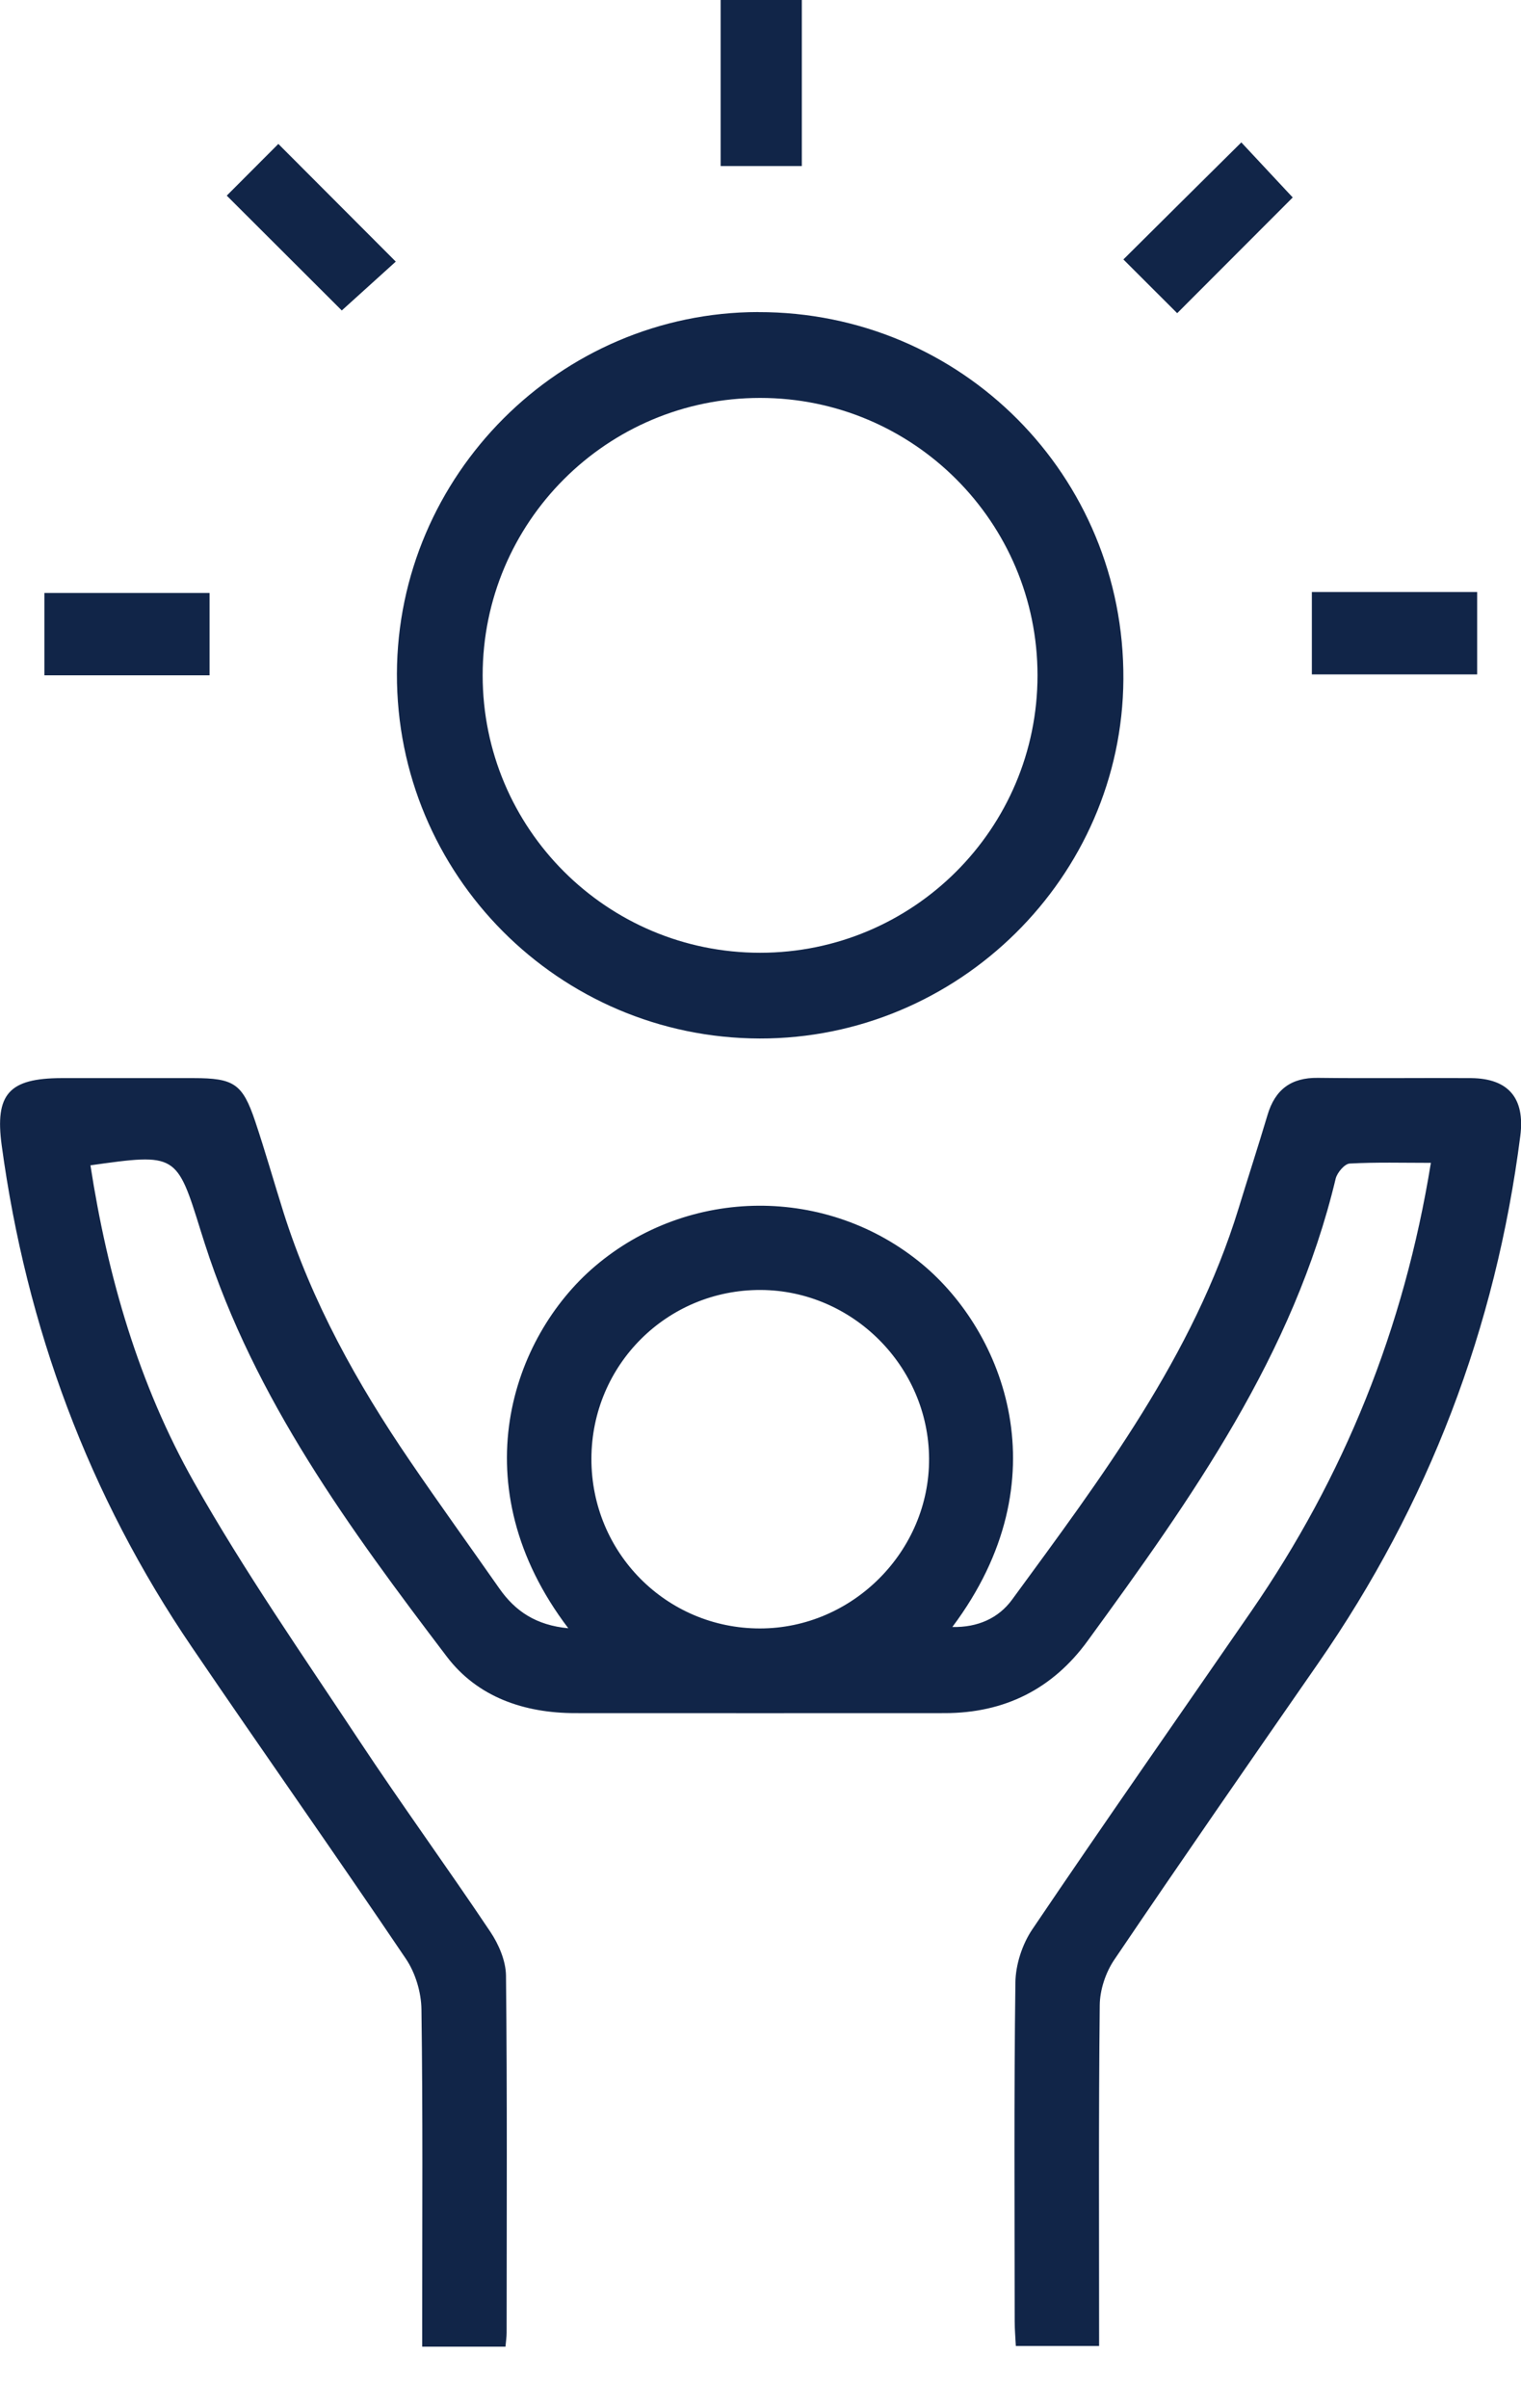 <svg width="24" height="38" viewBox="0 0 24 38" fill="none" xmlns="http://www.w3.org/2000/svg">
<g clip-path="url(#clip0_684_309)">
<path d="M11.965 4.924C8.838 4.928 6.273 7.496 6.263 10.631C6.254 13.801 8.817 16.379 11.987 16.387C15.121 16.393 17.708 13.839 17.726 10.717C17.745 7.508 15.172 4.92 11.965 4.925V4.924ZM11.994 15.034C9.576 15.034 7.616 13.075 7.616 10.657C7.616 8.24 9.576 6.279 11.994 6.279C14.411 6.279 16.371 8.24 16.371 10.657C16.371 13.075 14.411 15.034 11.994 15.034Z" fill="#112548"/>
<path d="M8.968 25.694C7.26 23.447 8.072 21.102 9.388 19.981C10.869 18.72 13.06 18.704 14.558 19.953C15.829 21.014 16.778 23.337 15.027 25.673C15.428 25.682 15.756 25.534 15.97 25.241C17.381 23.312 18.827 21.401 19.544 19.067C19.694 18.576 19.853 18.088 20 17.595C20.119 17.193 20.372 17.002 20.796 17.008C21.602 17.018 22.406 17.007 23.212 17.012C23.803 17.017 24.065 17.33 23.989 17.924C23.601 20.958 22.542 23.735 20.798 26.248C19.721 27.801 18.643 29.355 17.584 30.921C17.447 31.122 17.355 31.398 17.353 31.641C17.334 33.422 17.343 35.202 17.343 37.018H16.029C16.023 36.896 16.011 36.763 16.011 36.629C16.01 34.849 15.999 33.066 16.022 31.286C16.025 31.002 16.13 30.679 16.289 30.444C17.425 28.762 18.589 27.1 19.741 25.429C21.208 23.303 22.154 20.968 22.578 18.349C22.137 18.349 21.716 18.337 21.297 18.36C21.216 18.365 21.1 18.503 21.076 18.597C20.413 21.375 18.8 23.643 17.161 25.893C16.609 26.652 15.851 27.031 14.91 27.032C12.966 27.033 11.021 27.033 9.077 27.032C8.271 27.032 7.534 26.779 7.049 26.139C5.518 24.123 4.021 22.081 3.232 19.626C3.211 19.56 3.189 19.493 3.169 19.428C2.788 18.2 2.783 18.197 1.427 18.388C1.699 20.145 2.189 21.844 3.061 23.388C3.851 24.788 4.775 26.115 5.663 27.458C6.338 28.478 7.058 29.468 7.738 30.484C7.87 30.681 7.98 30.939 7.984 31.17C8.004 33.049 7.995 34.928 7.994 36.806C7.994 36.873 7.984 36.94 7.976 37.029H6.662V36.593C6.662 34.964 6.673 33.336 6.65 31.708C6.647 31.438 6.555 31.131 6.404 30.908C5.293 29.261 4.146 27.637 3.029 25.993C1.398 23.595 0.417 20.946 0.027 18.075C-0.083 17.264 0.141 17.014 0.97 17.012C1.664 17.012 2.359 17.012 3.053 17.012C3.692 17.012 3.827 17.1 4.027 17.695C4.186 18.169 4.322 18.65 4.472 19.126C4.92 20.545 5.634 21.829 6.467 23.05C6.929 23.728 7.409 24.393 7.879 25.065C8.131 25.426 8.462 25.646 8.968 25.693V25.694ZM9.332 23.016C9.328 24.501 10.515 25.696 11.991 25.696C13.455 25.696 14.669 24.475 14.66 23.013C14.651 21.561 13.454 20.363 12.007 20.355C10.528 20.347 9.335 21.535 9.332 23.017V23.016Z" fill="#112548"/>
<path d="M5.393 4.899C4.814 4.321 4.198 3.707 3.578 3.087C3.849 2.816 4.14 2.523 4.392 2.271C5.01 2.89 5.62 3.503 6.245 4.128C6.005 4.345 5.692 4.629 5.393 4.899Z" fill="#112548"/>
<path d="M19.587 2.247C19.845 2.523 20.133 2.833 20.398 3.116C19.8 3.714 19.188 4.327 18.575 4.942C18.306 4.673 18.006 4.374 17.726 4.094C18.342 3.481 18.957 2.871 19.587 2.247Z" fill="#112548"/>
<path d="M11.371 0H12.652V2.62H11.371V0Z" fill="#112548"/>
<path d="M3.307 10.656H0.701V9.357H3.307V10.656Z" fill="#112548"/>
<path d="M20.7 9.342H23.308V10.642H20.7V9.342Z" fill="#112548"/>
</g>
<defs>
<clipPath id="clip0_684_309">
<rect width="24" height="37.029" fill="white"/>
</clipPath>
</defs>
</svg>
